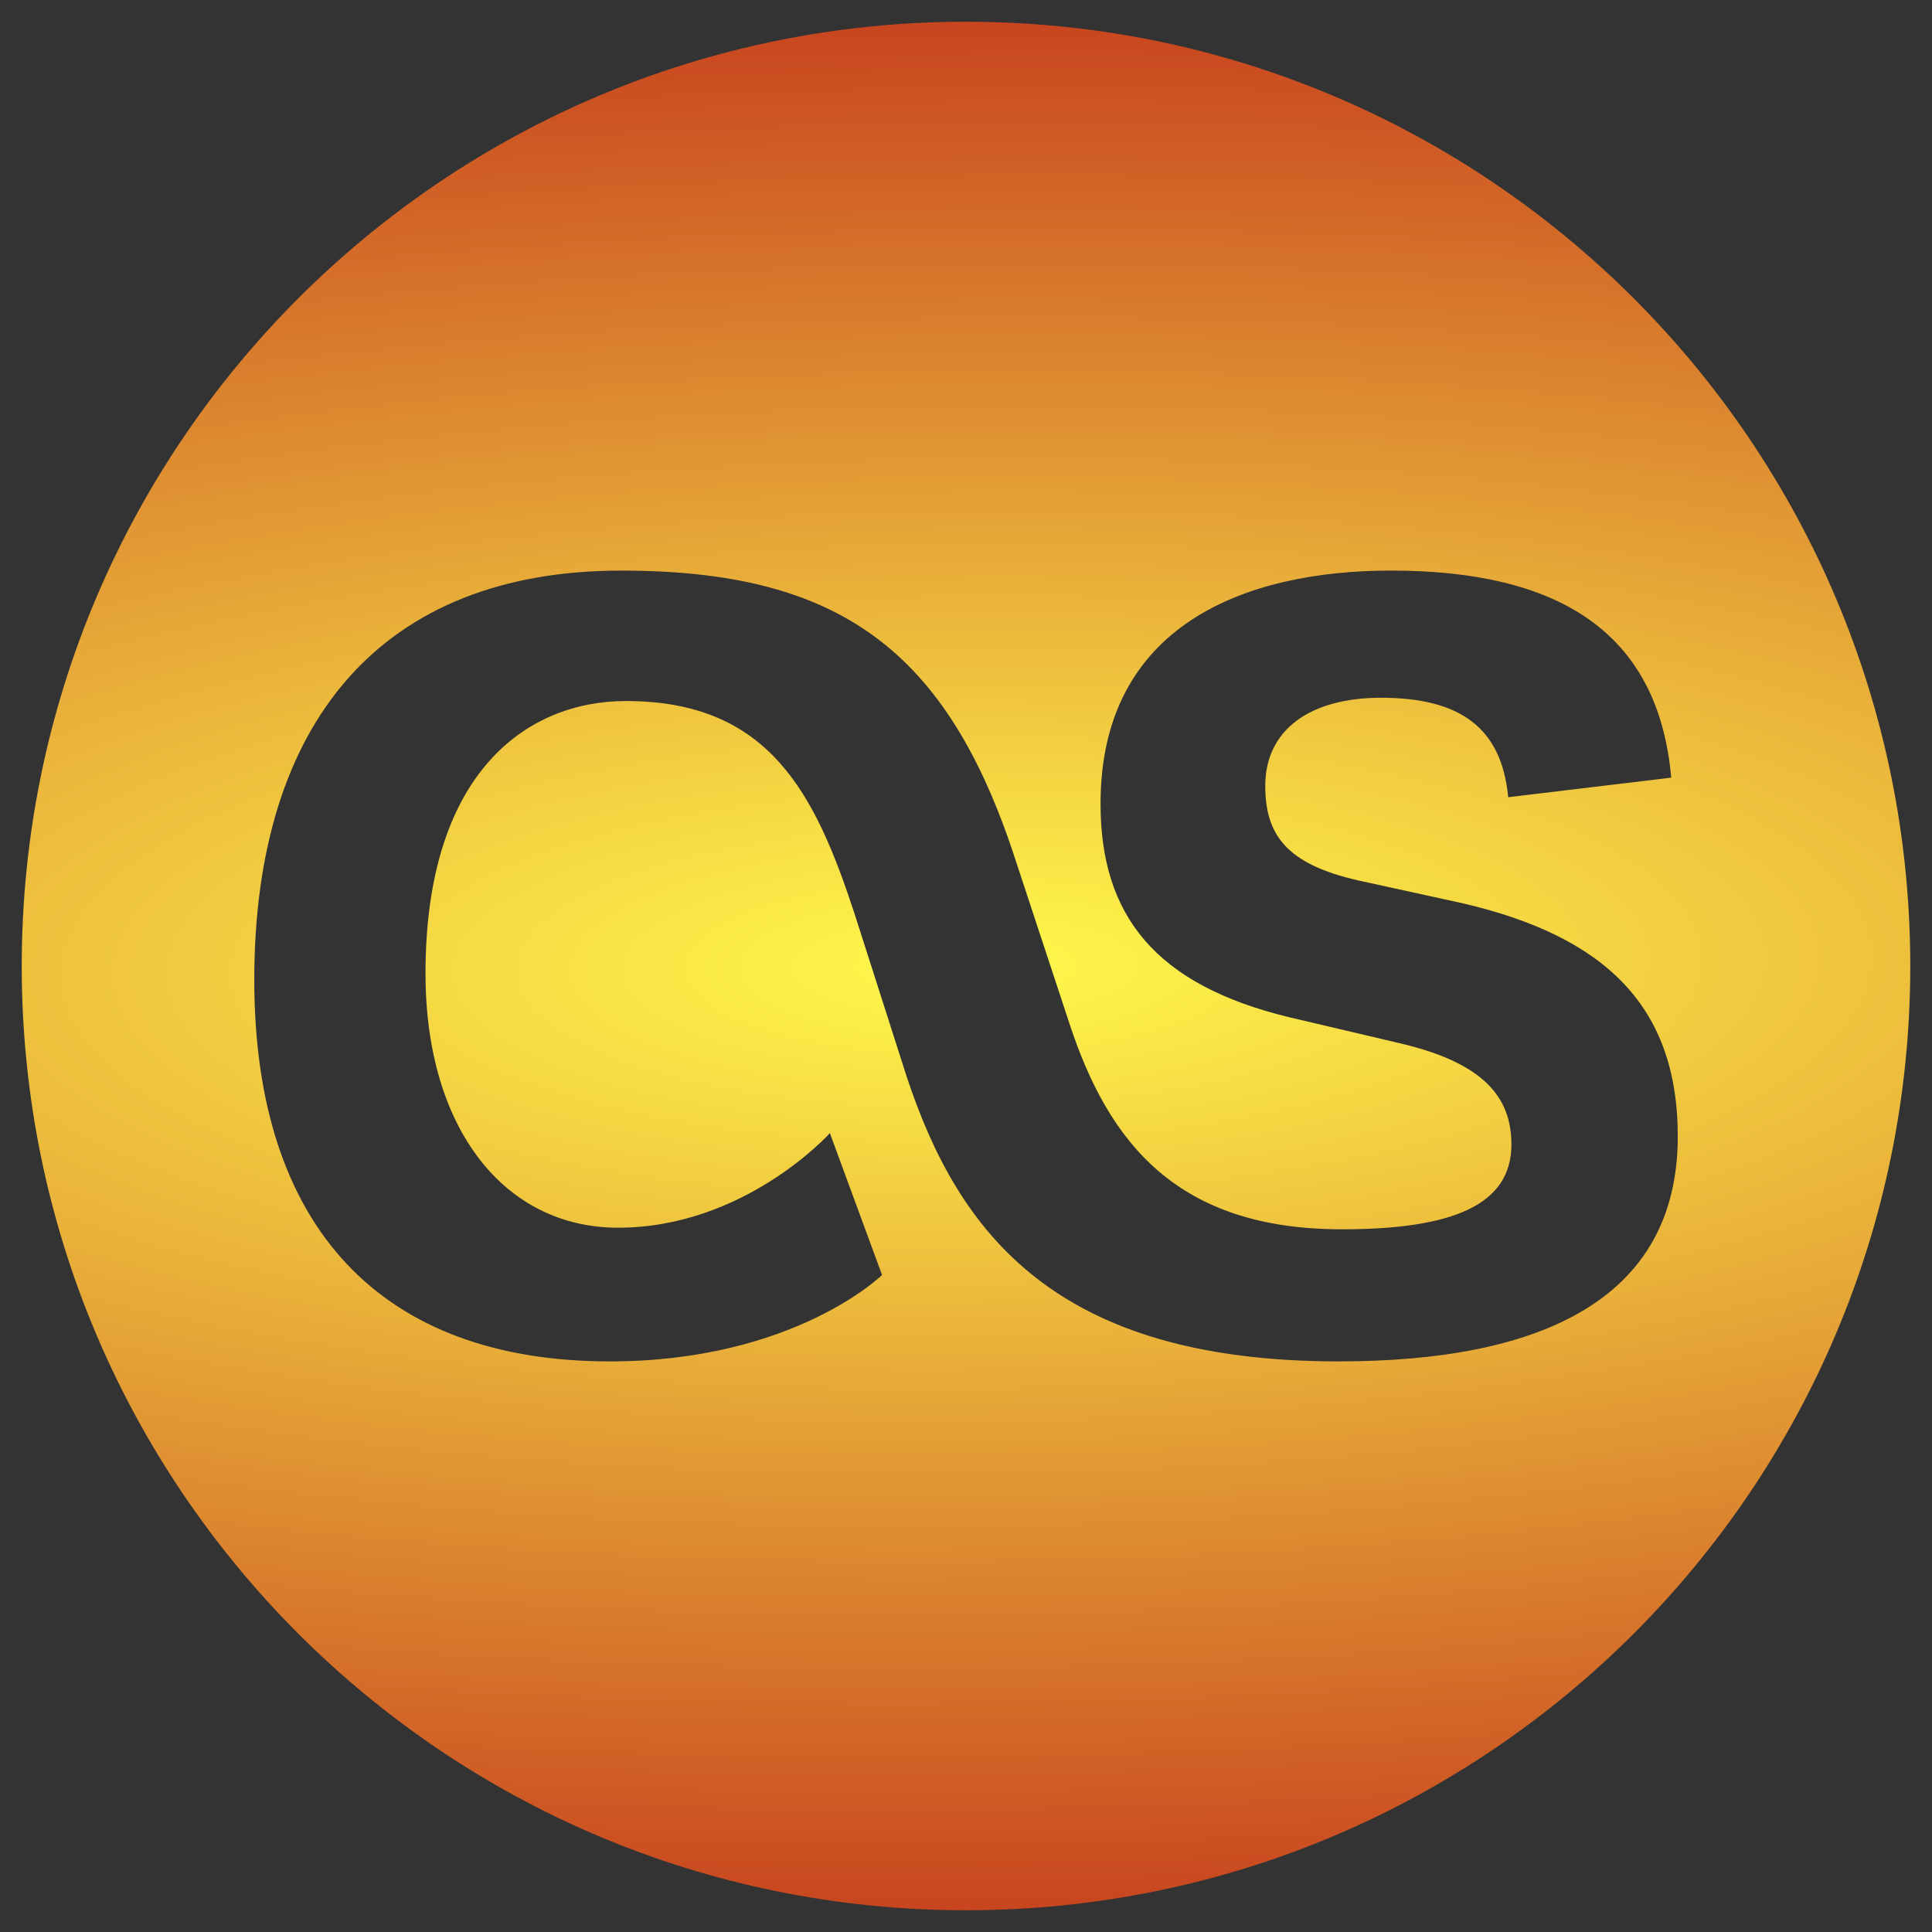 <?xml version="1.0" encoding="UTF-8" standalone="no"?>
<!-- Generator: Adobe Illustrator 16.0.0, SVG Export Plug-In . SVG Version: 6.00 Build 0)  -->

<svg
   xmlns:dc="http://purl.org/dc/elements/1.1/"
   xmlns:cc="http://creativecommons.org/ns#"
   xmlns:rdf="http://www.w3.org/1999/02/22-rdf-syntax-ns#"
   xmlns:svg="http://www.w3.org/2000/svg"
   xmlns="http://www.w3.org/2000/svg"
   xmlns:xlink="http://www.w3.org/1999/xlink"
   xmlns:sodipodi="http://sodipodi.sourceforge.net/DTD/sodipodi-0.dtd"
   xmlns:inkscape="http://www.inkscape.org/namespaces/inkscape"
   id="Layer_3"
   enable-background="new 0 0 100 100"
   xml:space="preserve"
   height="100px"
   viewBox="0 0 100 100"
   width="100px"
   version="1.1"
   y="0px"
   x="0px"
   sodipodi:docname="lastfm.svg"
   inkscape:version="0.92.2 5c3e80d, 2017-08-06"><rect x="0" y="0" width="100" height="100" fill="#333333" stroke="none"/><defs
     id="defs7"><linearGradient
       inkscape:collect="always"
       id="linearGradient818"><stop
         style="stop-color:#fff94b;stop-opacity:1"
         offset="0"
         id="stop814" /><stop
         style="stop-color:#c8451f;stop-opacity:1"
         offset="1"
         id="stop816" /></linearGradient><radialGradient
       inkscape:collect="always"
       xlink:href="#linearGradient818"
       id="radialGradient820"
       cx="50"
       cy="50"
       fx="50"
       fy="50"
       r="48.875"
       gradientUnits="userSpaceOnUse"
       gradientTransform="matrix(-3.222,0.035,-0.011,-1,211.644,98.263)" /></defs><sodipodi:namedview
     pagecolor="#ffffff"
     bordercolor="#666666"
     borderopacity="1"
     objecttolerance="10"
     gridtolerance="10"
     guidetolerance="10"
     inkscape:pageopacity="0"
     inkscape:pageshadow="2"
     inkscape:window-width="1347"
     inkscape:window-height="781"
     id="namedview5"
     showgrid="false"
     inkscape:zoom="2.36"
     inkscape:cx="-27.330508"
     inkscape:cy="50"
     inkscape:window-x="546"
     inkscape:window-y="221"
     inkscape:window-maximized="0"
     inkscape:current-layer="Layer_3" /><path
     id="path3"
     d="M50,1.125c-26.992,0-48.875,21.882-48.875,48.875s21.883,48.875,48.875,48.875,48.875-21.882,48.875-48.875-21.883-48.875-48.875-48.875zm19.285,69.341c-14.602,0-19.664-6.582-22.365-14.769l-2.701-8.439c-2.025-6.162-4.389-10.973-11.814-10.973-5.15,0-10.381,3.714-10.381,14.095,0,8.103,4.135,13.166,9.959,13.166,6.582,0,10.971-4.895,10.971-4.895l2.701,7.343s-4.557,4.472-14.094,4.472c-11.816,0-18.4-6.92-18.4-19.749,0-13.334,6.584-21.183,18.99-21.183,11.225,0,16.881,4.051,20.426,15.022l2.783,8.439c2.025,6.161,5.57,10.634,14.096,10.634,5.738,0,8.775-1.266,8.775-4.388,0-2.448-1.434-4.22-5.736-5.233l-5.742-1.35c-7.002-1.688-9.789-5.317-9.789-11.057,0-9.199,7.428-12.068,15.023-12.068,8.609,0,13.84,3.122,14.516,10.718l-8.439,1.013c-0.338-3.629-2.531-5.148-6.582-5.148-3.715,0-5.992,1.688-5.992,4.559,0,2.531,1.096,4.051,4.811,4.895l5.4,1.182c7.258,1.688,11.141,5.233,11.141,12.069-0.002,8.439-7.09,11.645-17.557,11.645z"
     style="fill-opacity:1;fill:url(#radialGradient820)" /></svg>